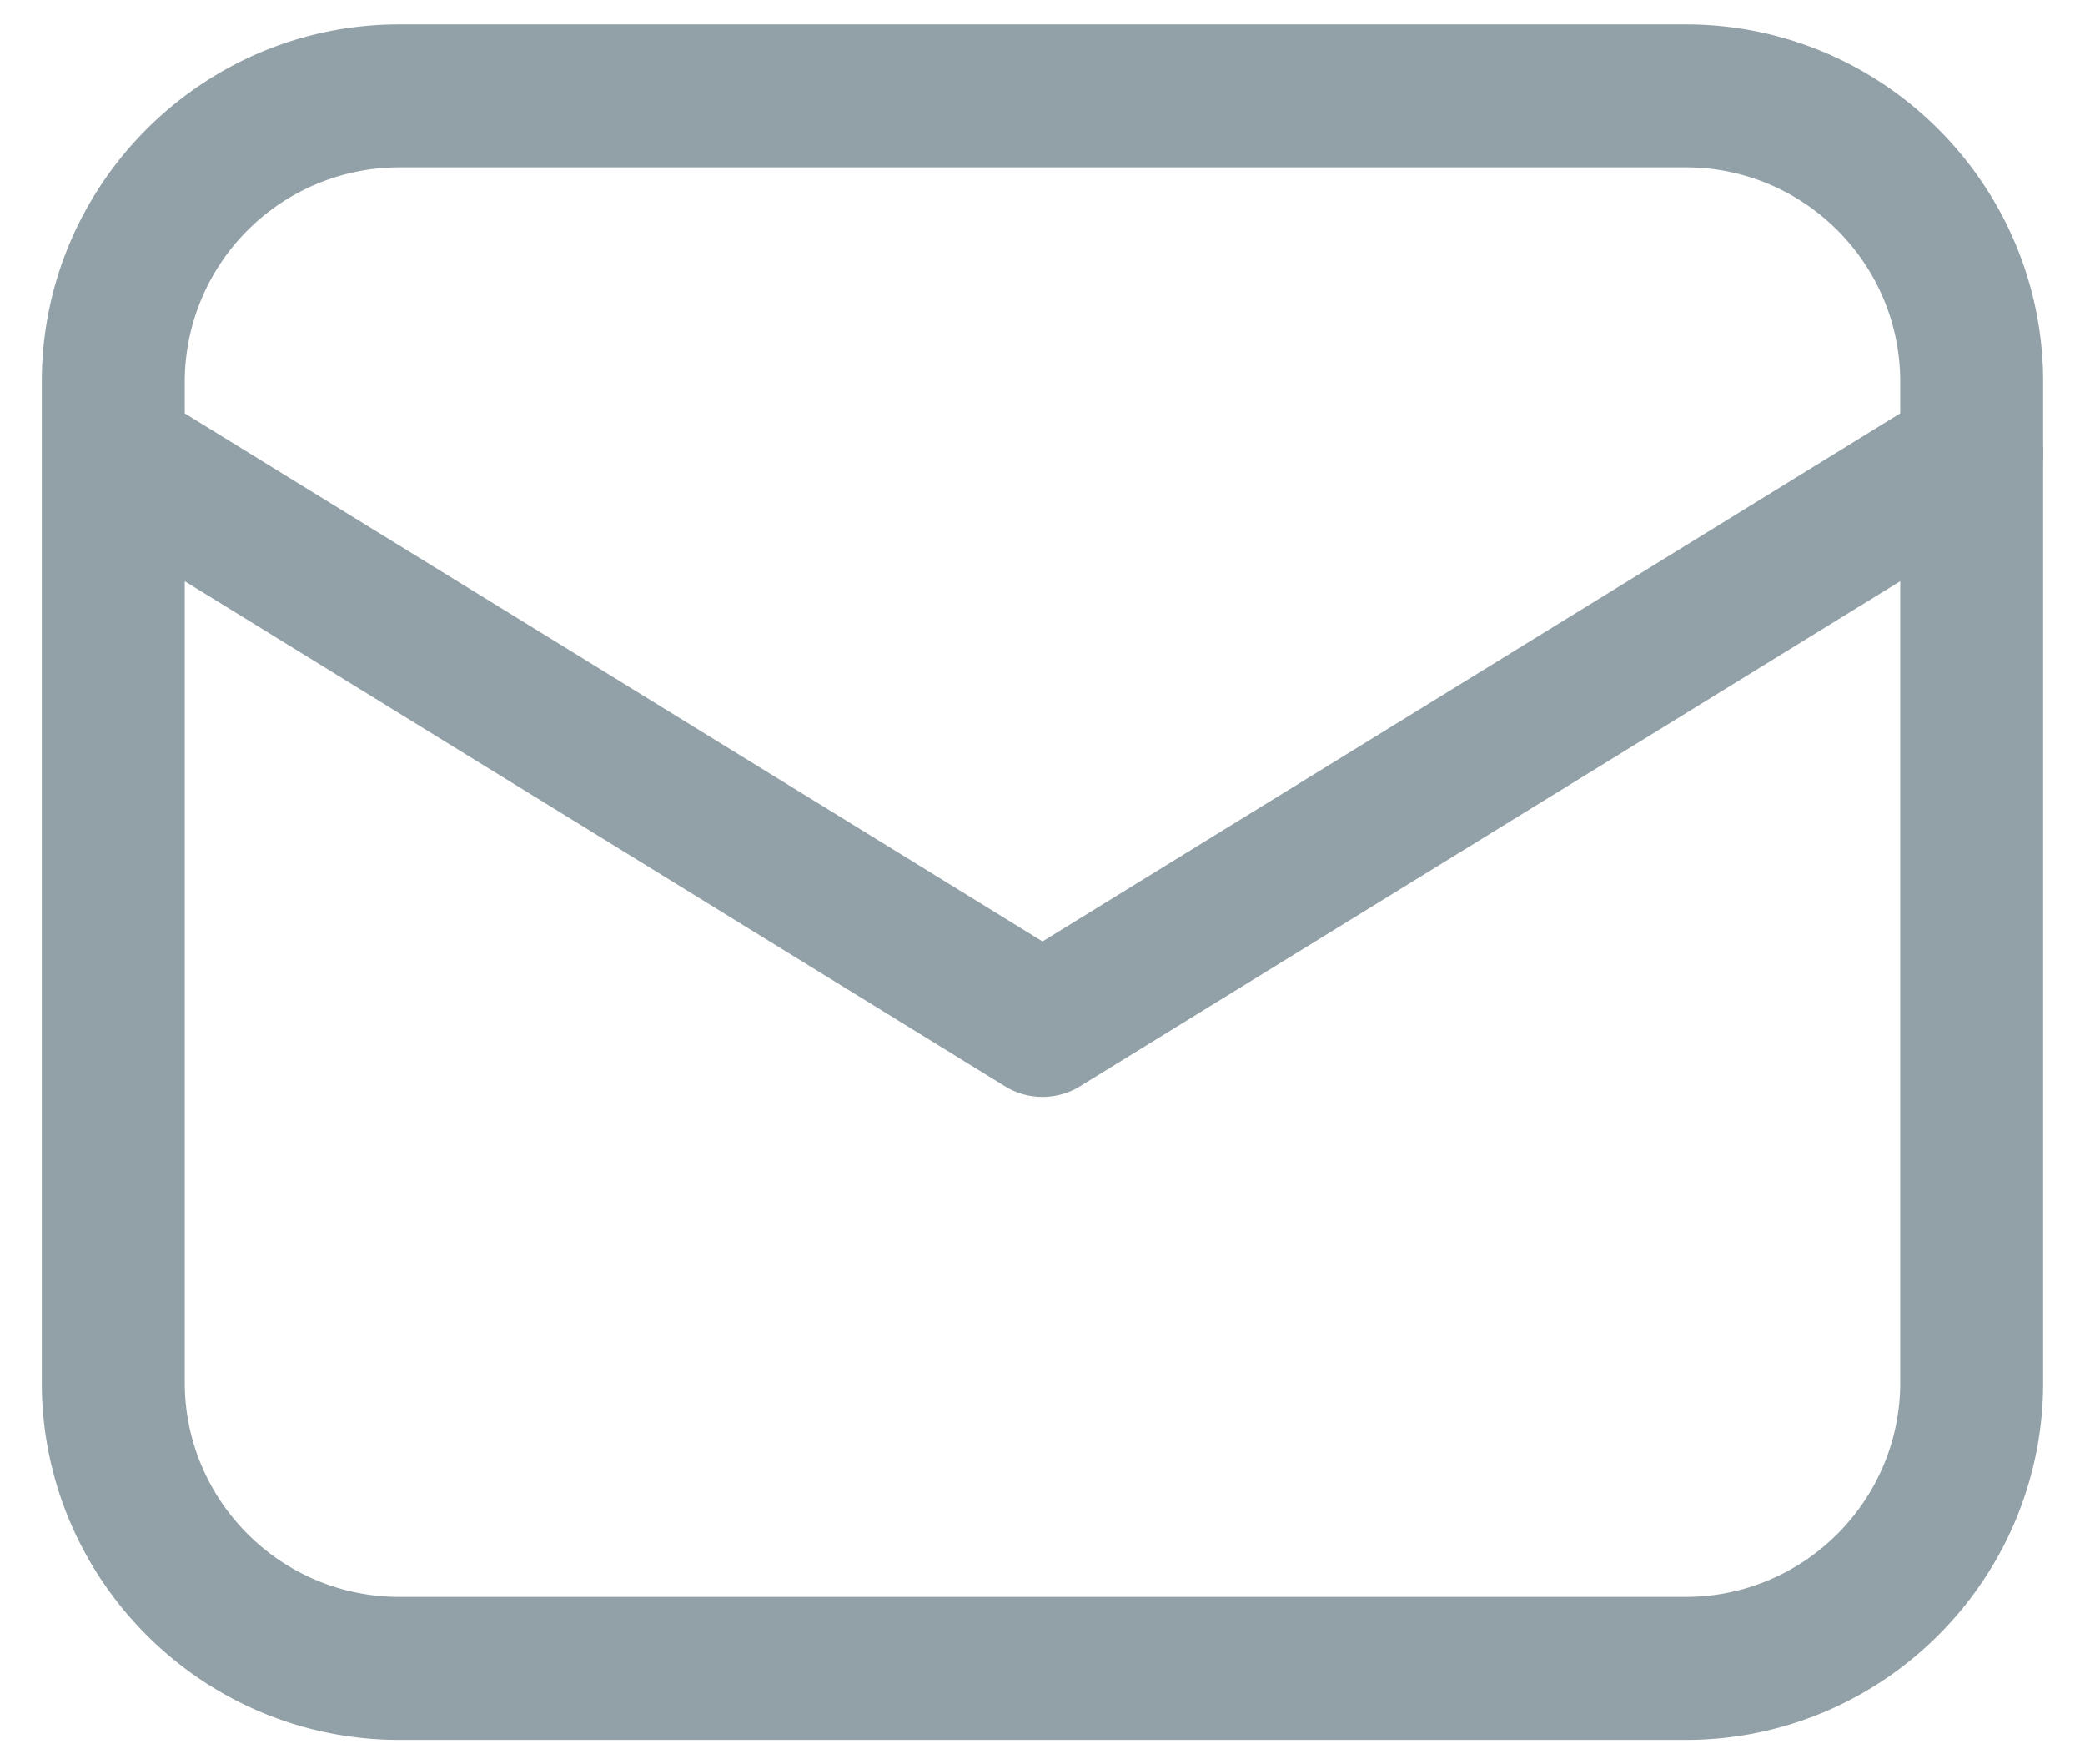 <svg width="26" height="22" viewBox="0 0 26 22" xmlns="http://www.w3.org/2000/svg">
    <g fill="#92A0A7" fill-rule="evenodd">
        <path d="M4.978 2.087A2.677 2.677 0 0 0 2.304 4.76v12.478c0 1.475 1.2 2.674 2.674 2.674h16.044c1.474 0 2.674-1.2 2.674-2.674V4.761c0-1.475-1.2-2.674-2.674-2.674H4.978zm16.044 19.609H4.978c-2.457 0-4.457-2-4.457-4.457V4.761c0-2.458 2-4.457 4.457-4.457h16.044c2.457 0 4.456 2 4.456 4.457v12.478c0 2.458-1.999 4.457-4.456 4.457z"/>
        <path d="M13 13.678a.89.89 0 0 1-.467-.132L.947 6.412a.892.892 0 0 1 .934-1.518L13 11.739l11.119-6.845a.891.891 0 1 1 .934 1.518l-11.586 7.134a.89.89 0 0 1-.467.132z"/>
    </g>
</svg>
